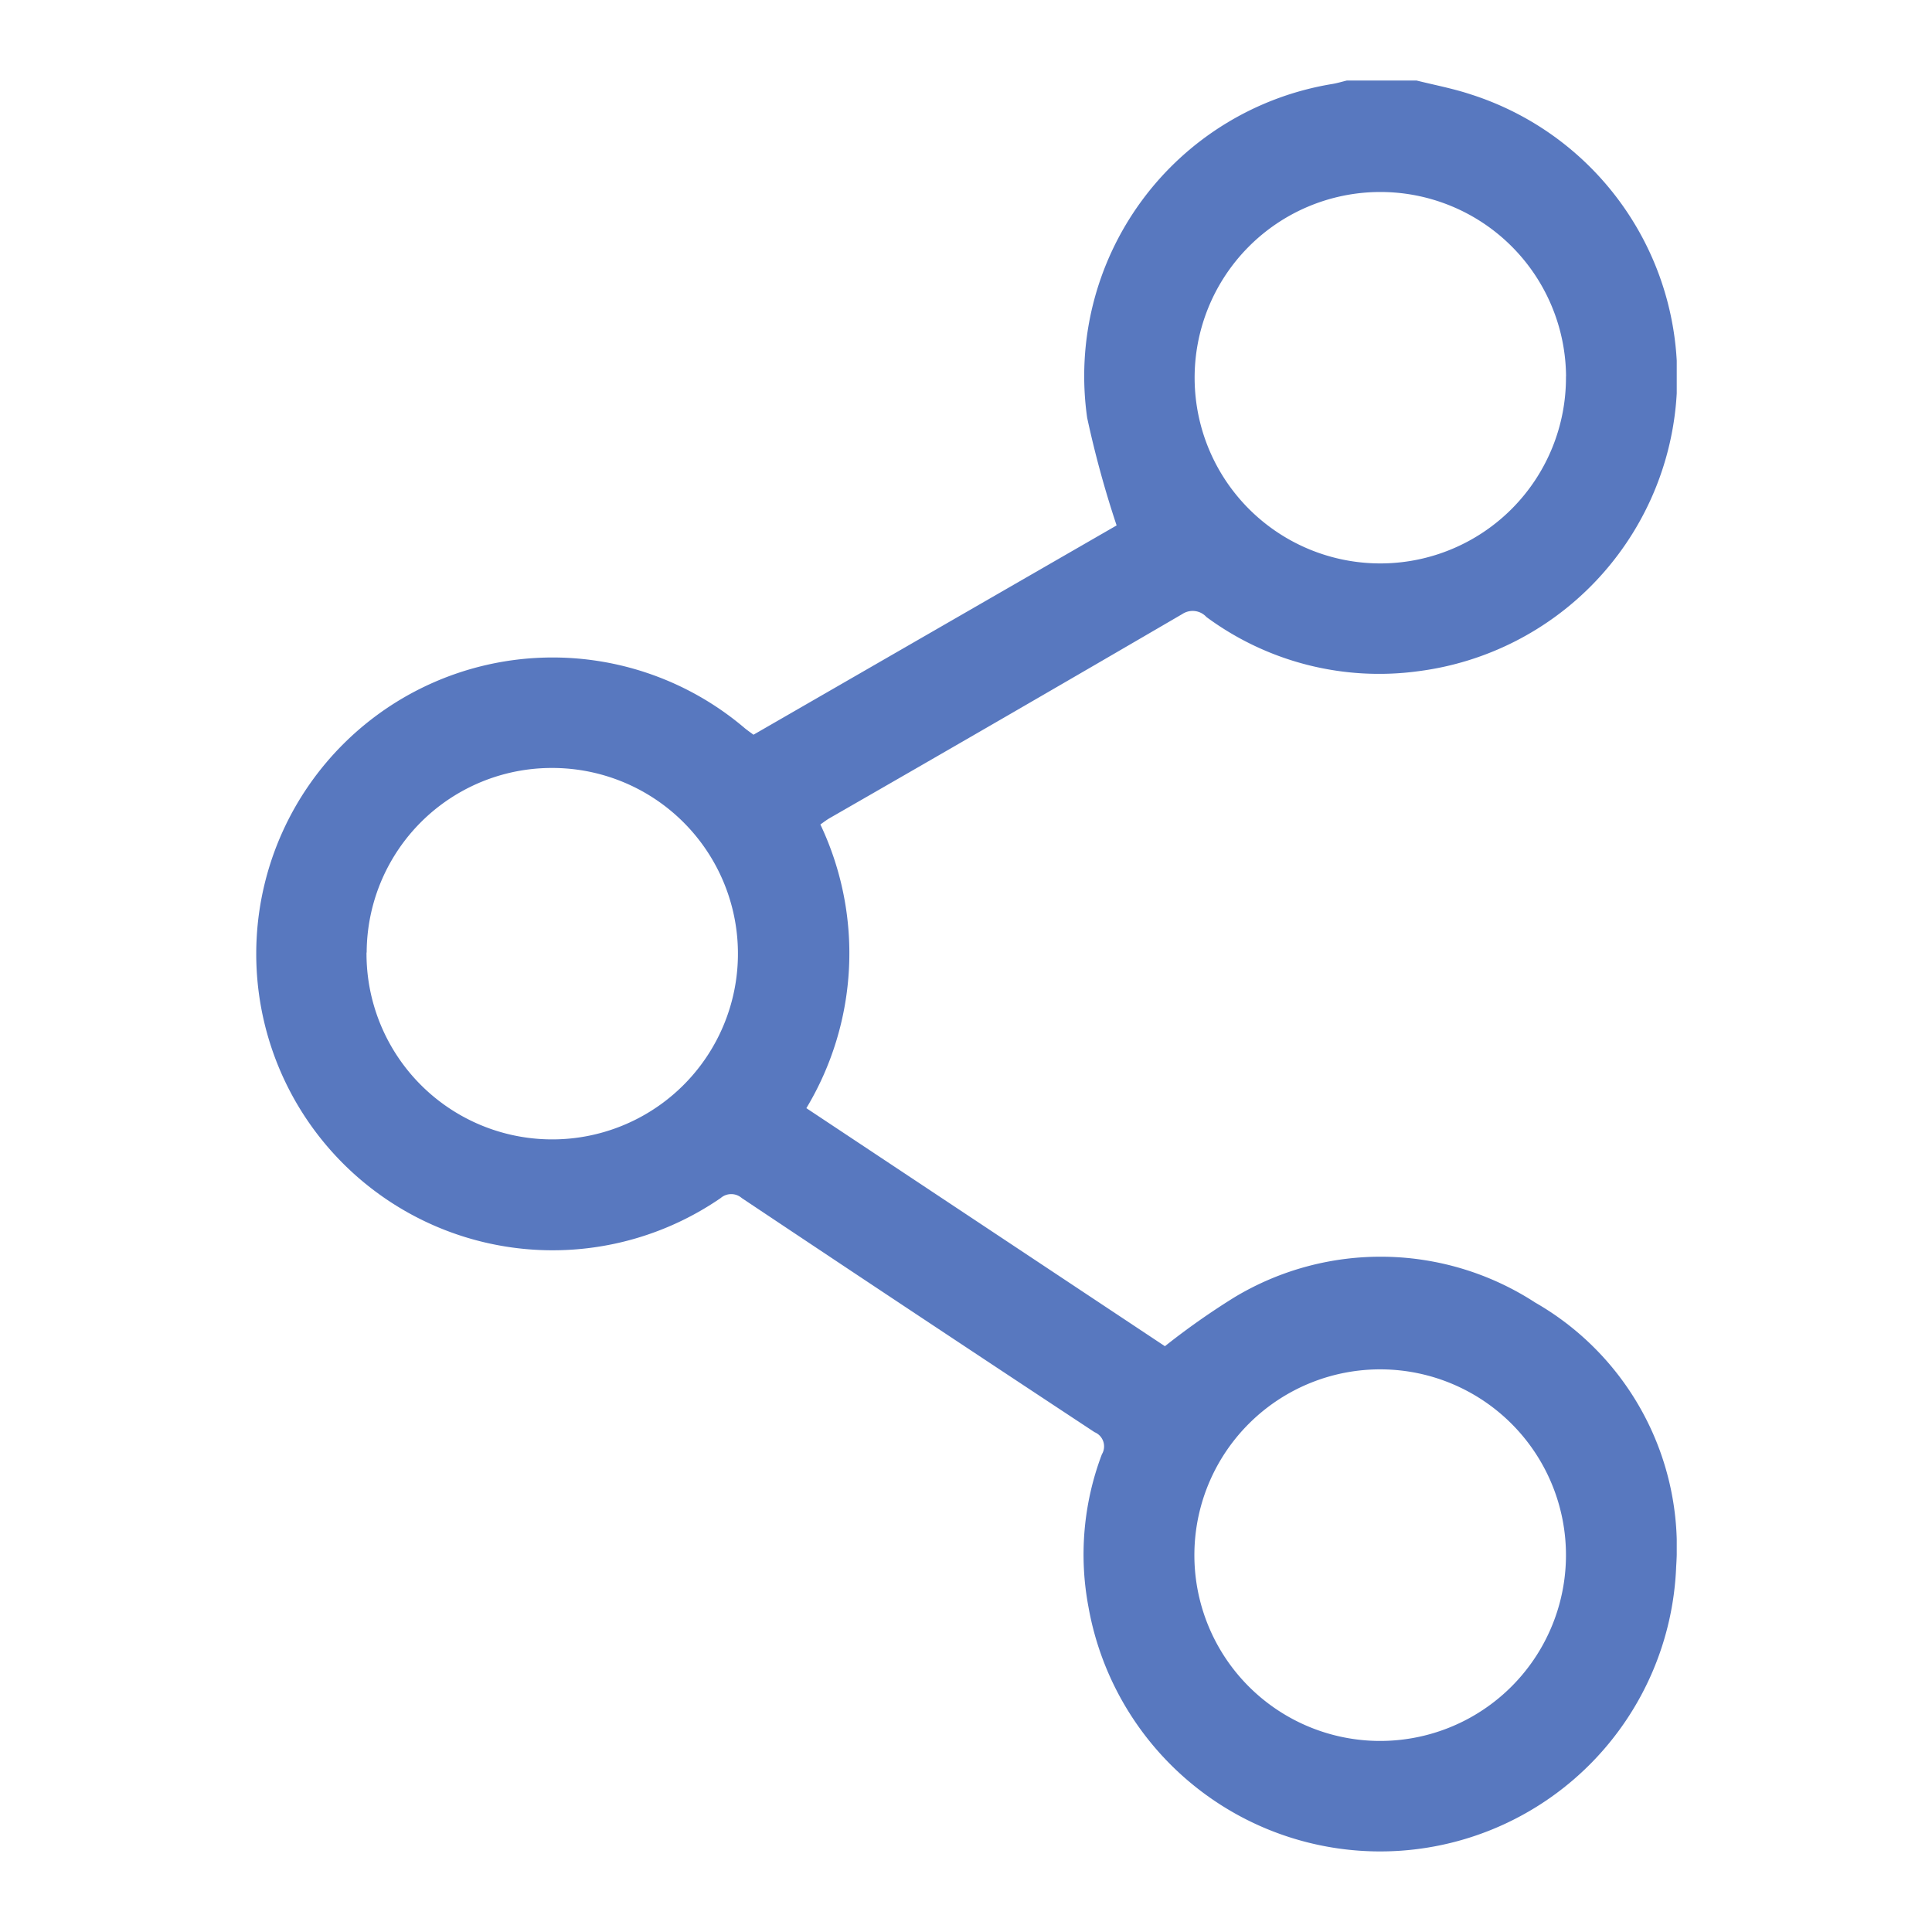 <svg xmlns="http://www.w3.org/2000/svg" xmlns:xlink="http://www.w3.org/1999/xlink" width="24" height="24" viewBox="0 0 24 24"><defs><style>.a,.b{fill:#5878bf;}.b{opacity:0.001;}.c{clip-path:url(#a);}</style><clipPath id="a"><rect class="a" width="17.658" height="22"/></clipPath></defs><rect class="b" width="24" height="24"/><g transform="translate(3.171 1)"><g class="c"><path class="a" d="M14.421,0c.227.057.457.1.68.174a3.685,3.685,0,0,1-.646,7.164,3.611,3.611,0,0,1-2.639-.672.232.232,0,0,0-.3-.037Q9.328,7.905,7.132,9.166c-.036.021-.069.047-.112.077a3.734,3.734,0,0,1-.174,3.524L11.3,15.724a9.156,9.156,0,0,1,.866-.609,3.522,3.522,0,0,1,3.734.067,3.5,3.5,0,0,1,1.751,3.279,3.68,3.68,0,0,1-7.3.506,3.511,3.511,0,0,1,.166-1.9.191.191,0,0,0-.091-.275q-2.195-1.448-4.382-2.908a.2.2,0,0,0-.263,0,3.682,3.682,0,1,1,.3-5.837c.033.027.068.051.108.081l4.511-2.6a12.637,12.637,0,0,1-.366-1.338A3.677,3.677,0,0,1,13.375.045c.063-.01.124-.029.186-.044Zm1.862,3.674A2.307,2.307,0,1,0,13.992,6a2.307,2.307,0,0,0,2.29-2.322m0,14.655a2.308,2.308,0,1,0-2.362,2.294,2.309,2.309,0,0,0,2.362-2.294m-14.9-7.5A2.307,2.307,0,1,0,3.7,8.541a2.3,2.3,0,0,0-2.316,2.292" transform="translate(0 -0.001)"/></g></g></svg>